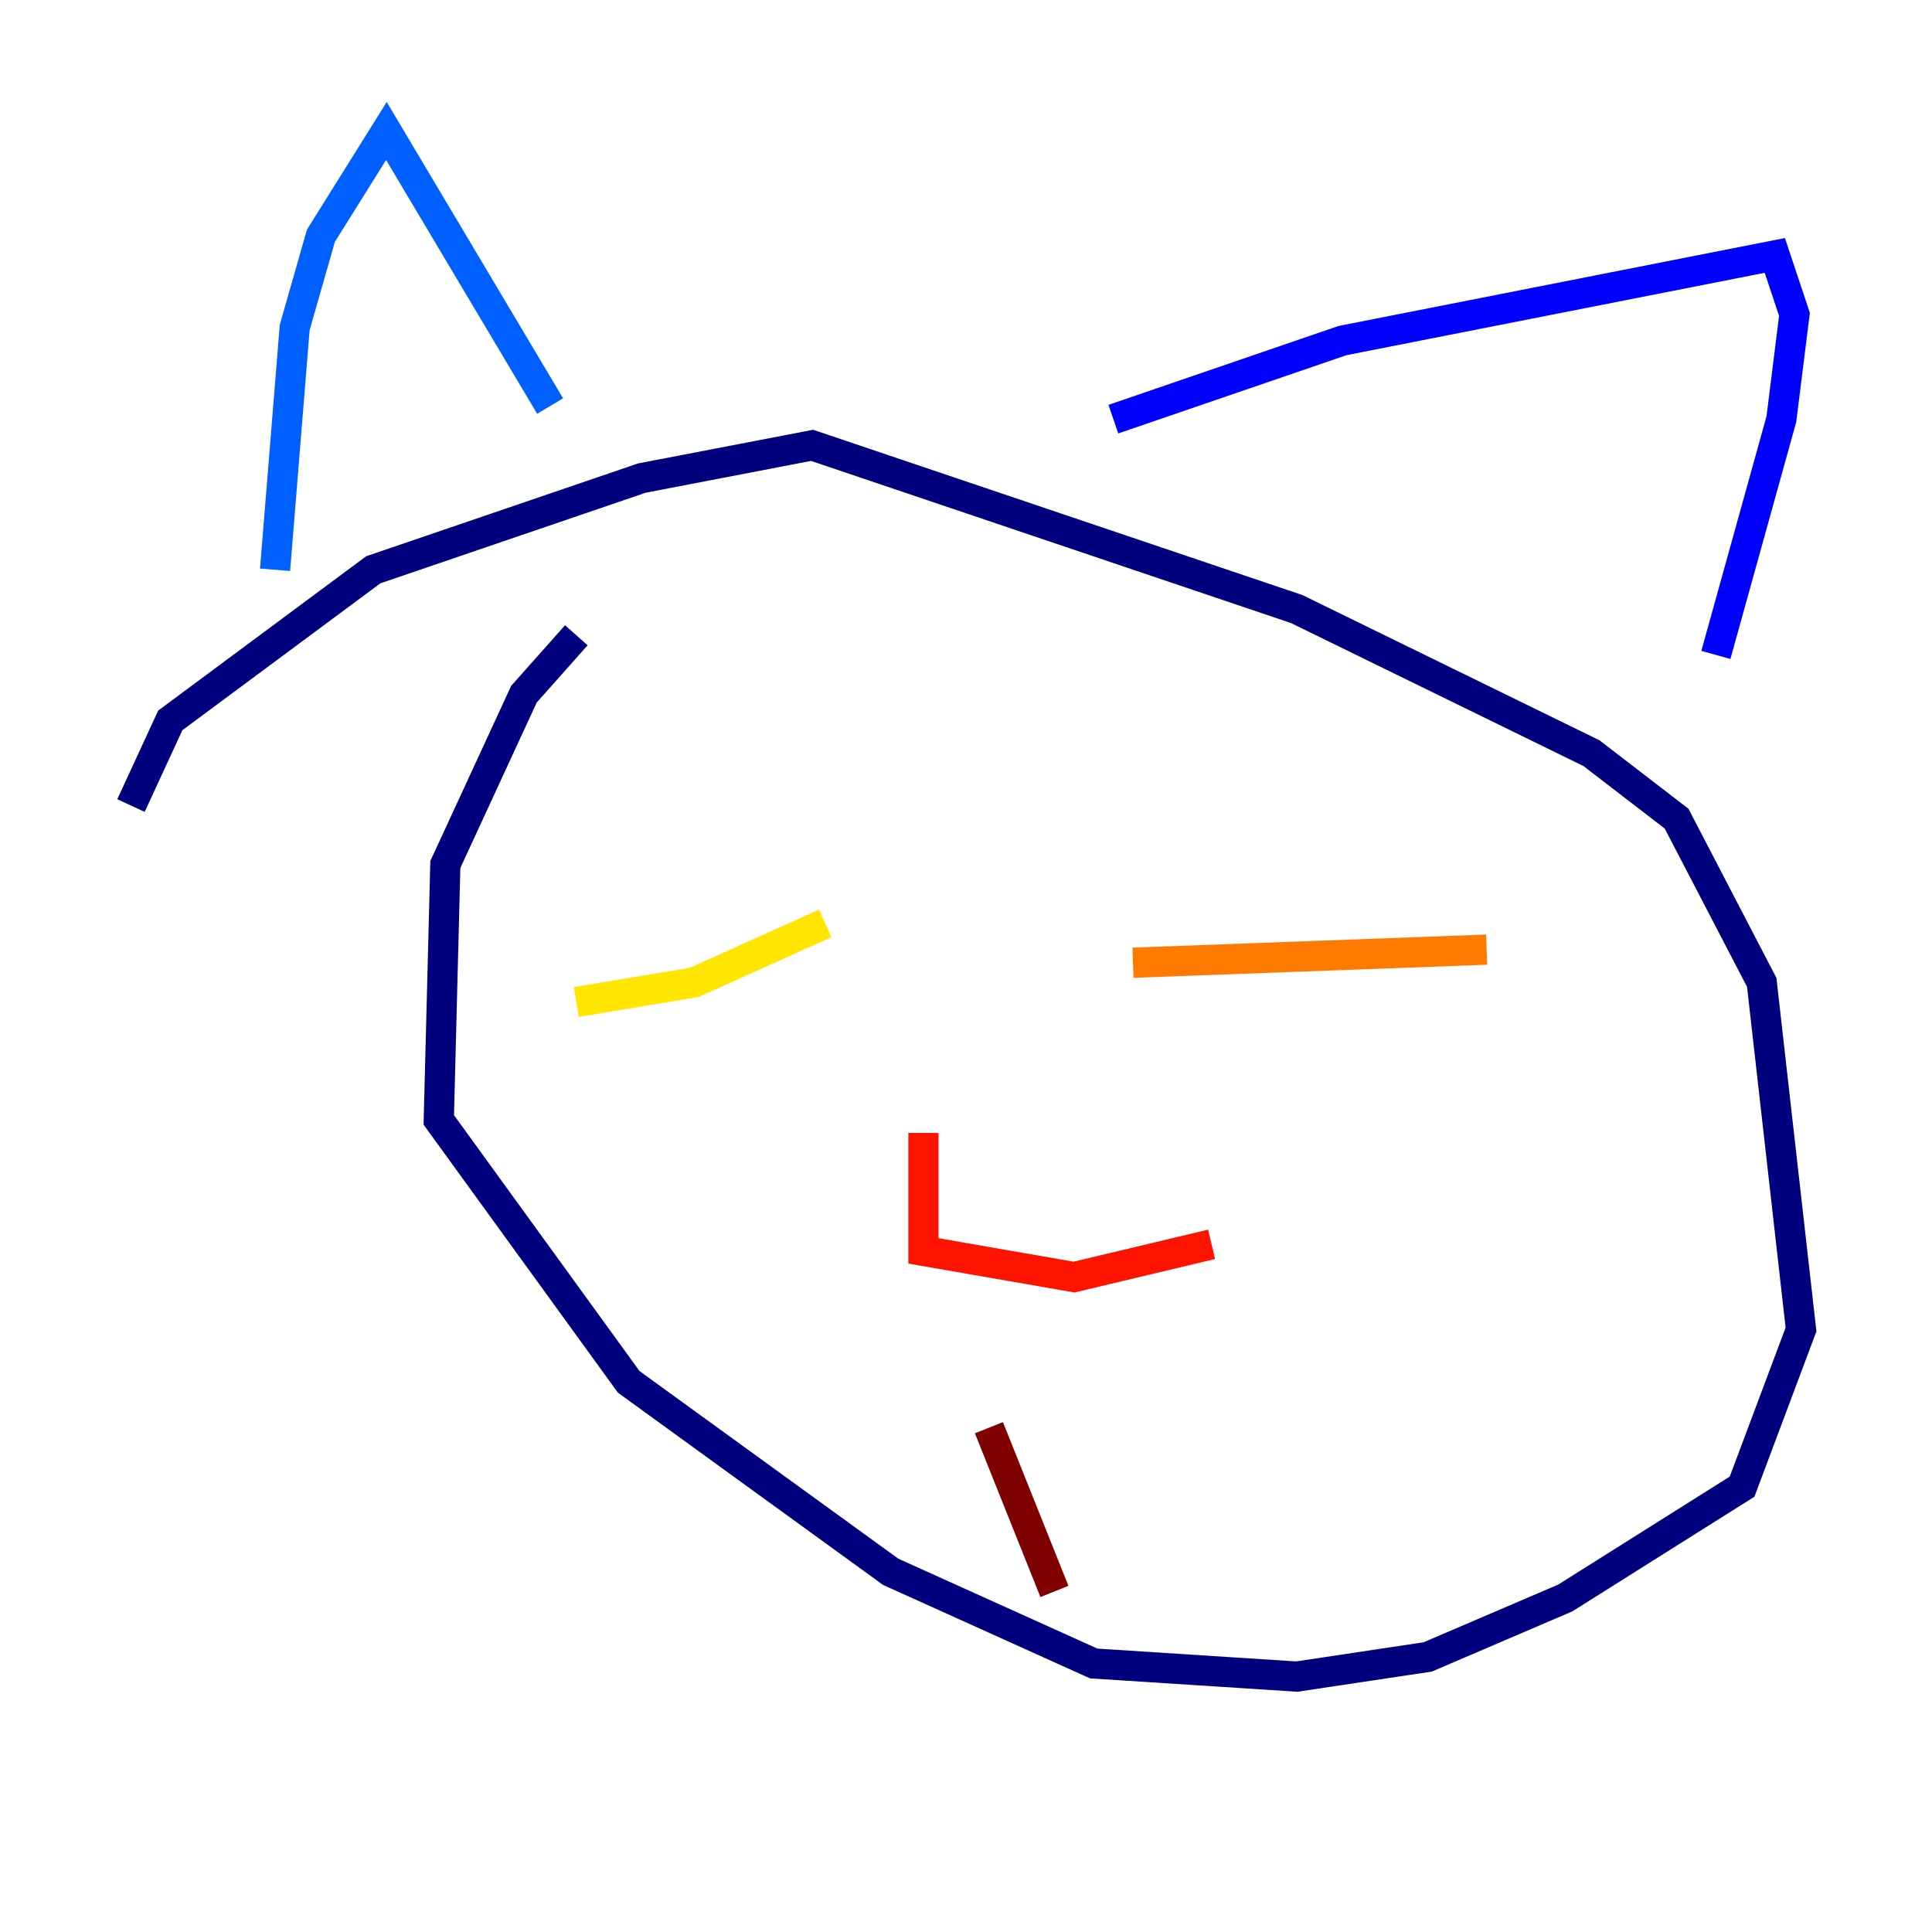 <?xml version="1.0" encoding="utf-8" ?>
<svg baseProfile="tiny" height="128" version="1.2" viewBox="0,0,128,128" width="128" xmlns="http://www.w3.org/2000/svg" xmlns:ev="http://www.w3.org/2001/xml-events" xmlns:xlink="http://www.w3.org/1999/xlink"><defs /><polyline fill="none" points="8.678,53.37 11.281,47.729 24.732,37.749 42.522,31.675 53.803,29.505 85.912,40.352 105.437,49.898 111.078,54.237 116.719,65.085 119.322,88.081 115.417,98.495 103.702,105.871 94.59,109.776 85.912,111.078 72.461,110.21 59.01,104.136 41.654,91.552 29.071,74.197 29.505,57.275 34.712,45.993 38.183,42.088" stroke="#00007f" stroke-width="2" /><polyline fill="none" points="73.763,27.77 88.949,22.563 117.586,16.922 118.888,20.827 118.02,27.77 113.681,43.39" stroke="#0000fe" stroke-width="2" /><polyline fill="none" points="18.224,37.749 19.525,21.695 21.261,15.62 25.6,8.678 36.447,26.902" stroke="#0060ff" stroke-width="2" /><polyline fill="none" points="54.671,63.783 54.671,63.783" stroke="#00d4ff" stroke-width="2" /><polyline fill="none" points="35.146,59.878 35.146,59.878" stroke="#4cffaa" stroke-width="2" /><polyline fill="none" points="43.39,62.481 43.39,62.481" stroke="#aaff4c" stroke-width="2" /><polyline fill="none" points="54.671,61.18 45.993,65.085 38.183,66.386" stroke="#ffe500" stroke-width="2" /><polyline fill="none" points="75.064,63.783 98.495,62.915" stroke="#ff7a00" stroke-width="2" /><polyline fill="none" points="61.18,75.064 61.18,82.875 71.159,84.61 80.271,82.441" stroke="#fe1200" stroke-width="2" /><polyline fill="none" points="65.519,94.59 69.858,105.437" stroke="#7f0000" stroke-width="2" /></svg>